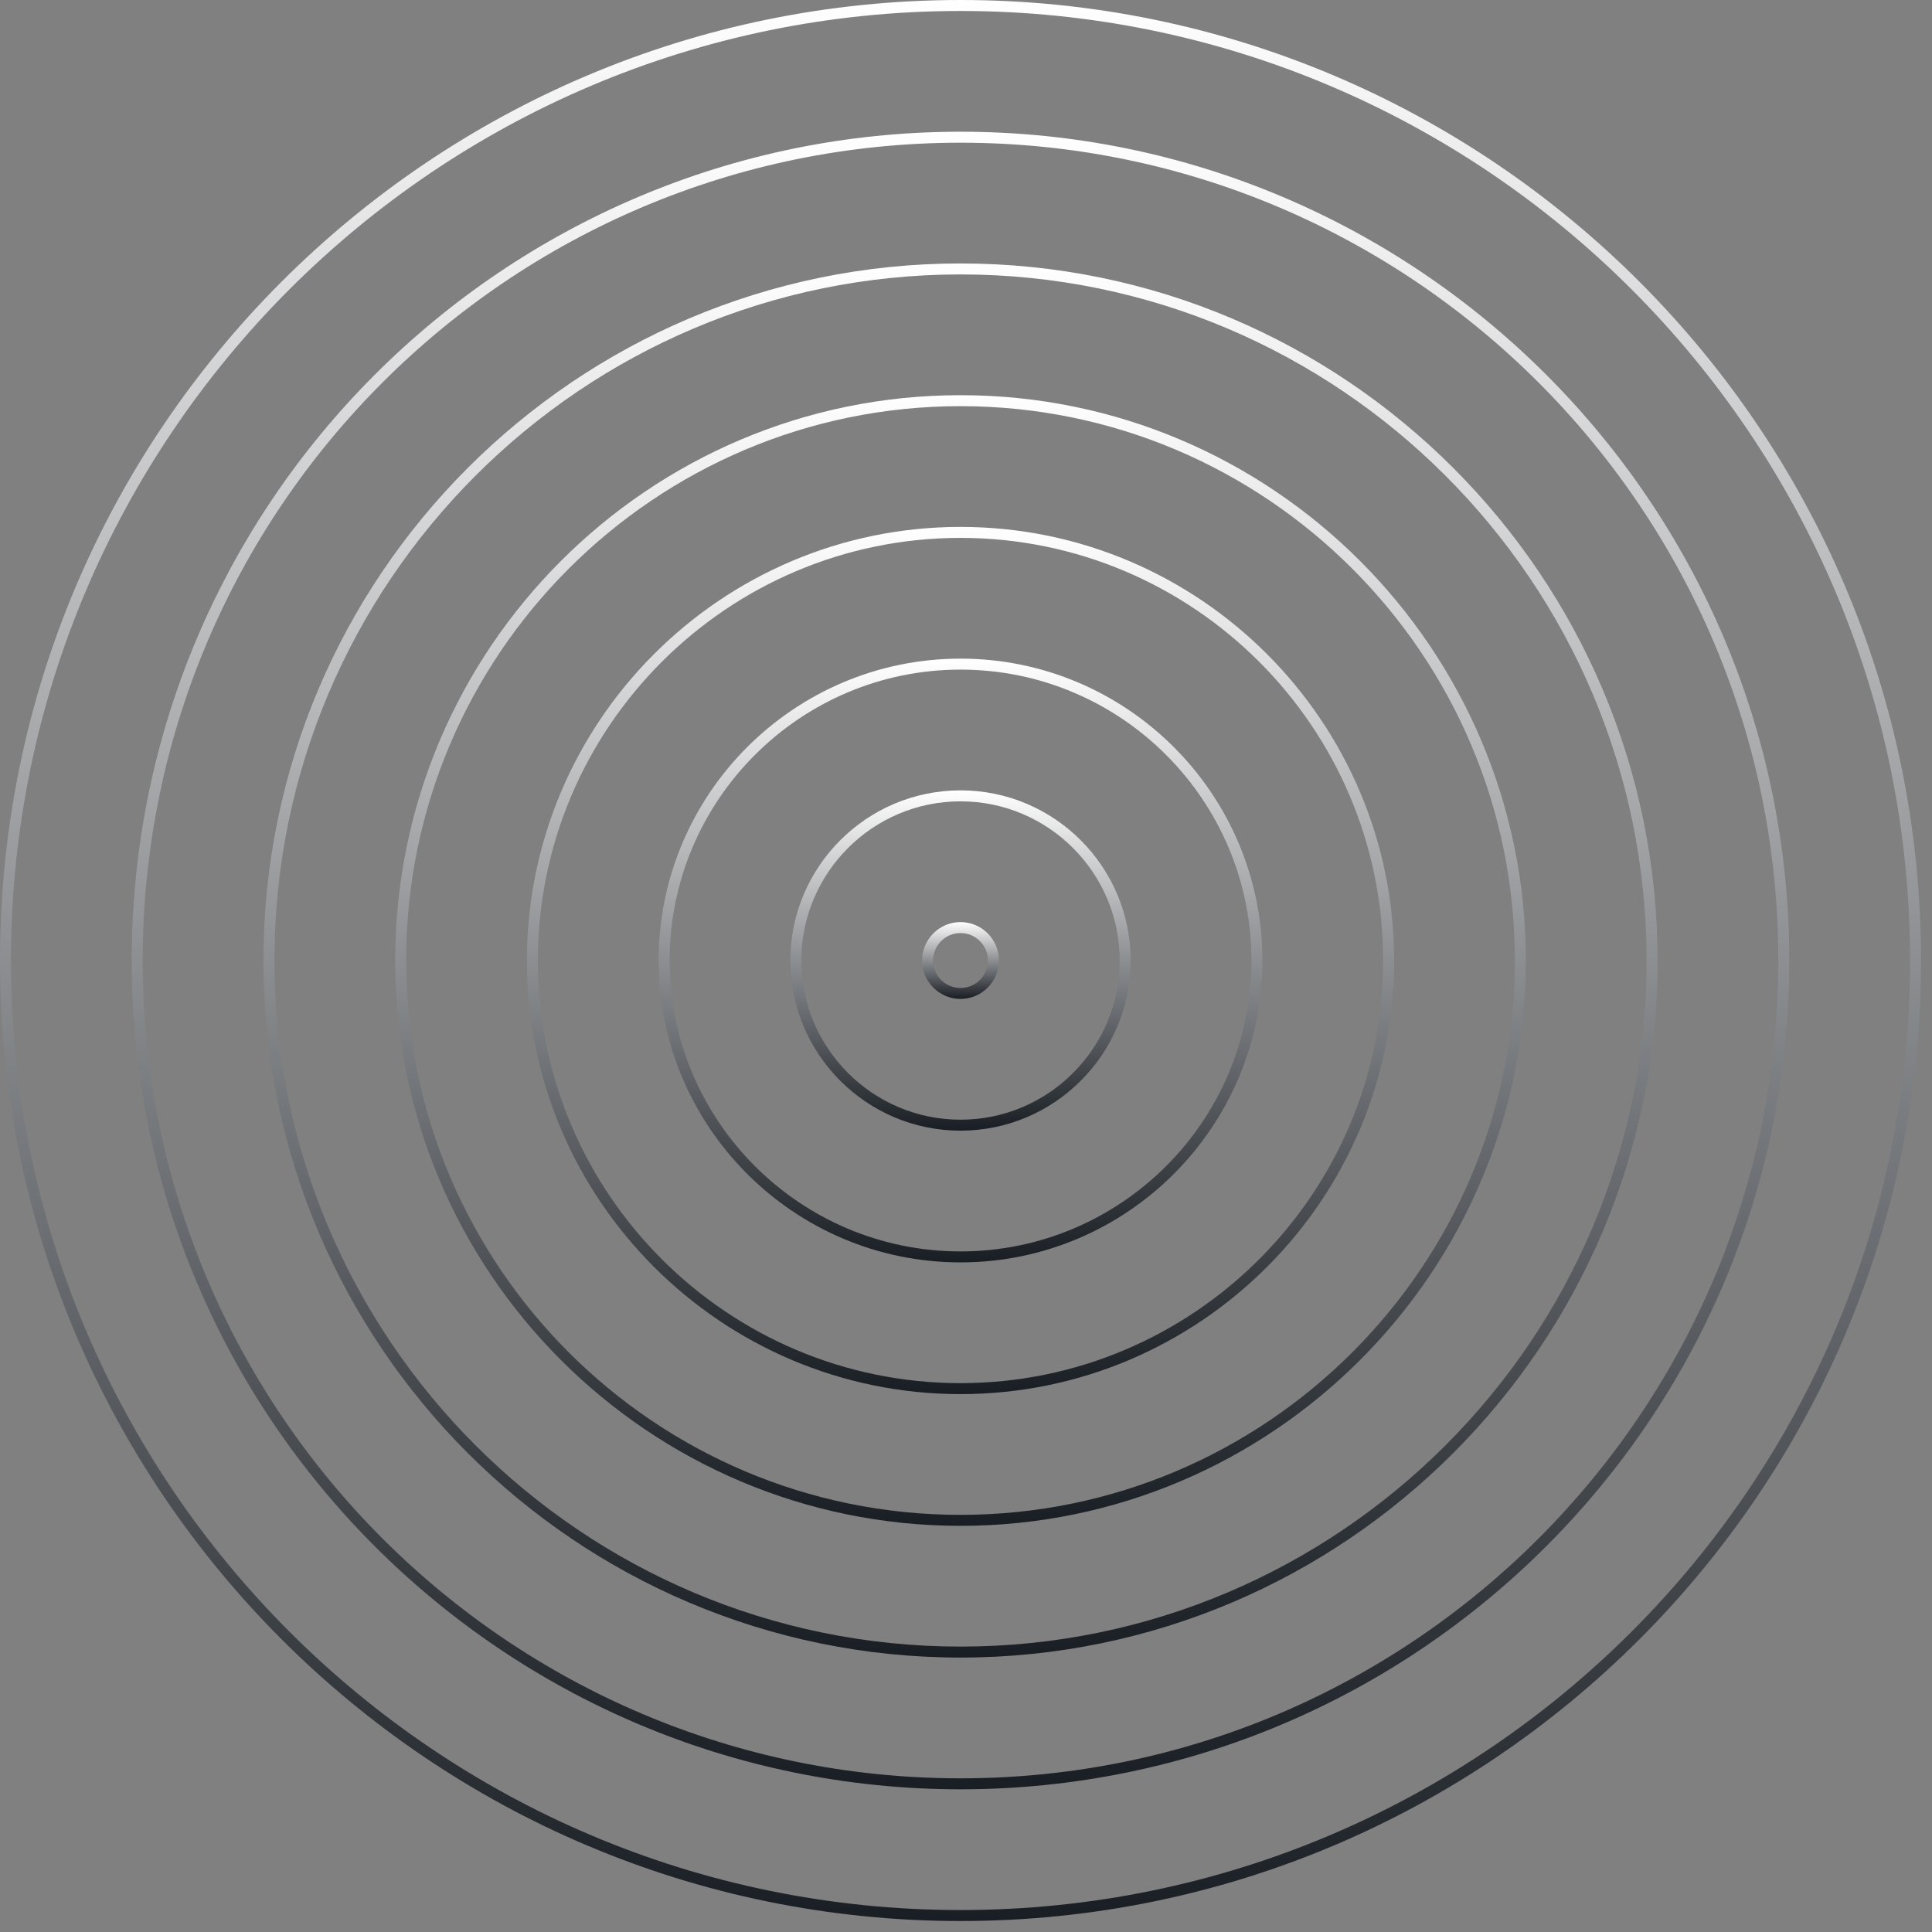 <svg width="88" height="88" viewBox="0 0 88 88" fill="none" xmlns="http://www.w3.org/2000/svg">
<rect x="0" y="0" width="88" height="88" fill="#808080" stroke="none"/>
<path d="M43.75 45.5C42.785 45.5 42 44.715 42 43.75C42 42.785 42.785 42 43.75 42C44.715 42 45.5 42.785 45.5 43.75C45.5 44.715 44.715 45.5 43.75 45.5ZM43.75 42.5C43.061 42.5 42.5 43.061 42.5 43.75C42.5 44.439 43.061 45 43.75 45C44.439 45 45 44.439 45 43.75C45 43.061 44.439 42.5 43.75 42.5Z" fill="url(#paint0_linear_24_231)"/>
<path d="M43.75 51.5C39.477 51.5 36 48.023 36 43.75C36 39.477 39.477 36 43.75 36C48.023 36 51.5 39.477 51.5 43.75C51.5 48.023 48.023 51.5 43.75 51.5ZM43.75 36.5C39.752 36.5 36.5 39.752 36.5 43.75C36.5 47.748 39.752 51 43.75 51C47.748 51 51 47.748 51 43.75C51 39.752 47.748 36.5 43.75 36.5Z" fill="url(#paint1_linear_24_231)"/>
<path d="M43.75 57.5C36.168 57.5 30 51.332 30 43.75C30 36.168 36.168 30 43.75 30C51.332 30 57.5 36.168 57.5 43.75C57.5 51.332 51.332 57.5 43.75 57.5ZM43.75 30.5C36.444 30.5 30.5 36.444 30.5 43.75C30.5 51.056 36.444 57 43.75 57C51.056 57 57 51.056 57 43.75C57 36.444 51.056 30.5 43.75 30.5Z" fill="url(#paint2_linear_24_231)"/>
<path d="M43.75 63.5C32.86 63.5 24 54.641 24 43.75C24 32.86 32.86 24 43.75 24C54.641 24 63.5 32.86 63.5 43.75C63.5 54.641 54.641 63.5 43.75 63.5ZM43.75 24.5C33.136 24.5 24.5 33.136 24.5 43.75C24.5 54.364 33.136 63 43.75 63C54.364 63 63 54.364 63 43.75C63 33.136 54.364 24.5 43.75 24.5Z" fill="url(#paint3_linear_24_231)"/>
<path d="M43.75 69.5C29.551 69.5 18 57.948 18 43.75C18 29.551 29.551 18 43.75 18C57.948 18 69.5 29.551 69.5 43.75C69.5 57.948 57.948 69.5 43.75 69.5ZM43.75 18.5C29.827 18.5 18.5 29.827 18.5 43.75C18.5 57.673 29.827 69 43.75 69C57.673 69 69 57.673 69 43.75C69 29.827 57.673 18.5 43.75 18.5Z" fill="url(#paint4_linear_24_231)"/>
<path d="M43.75 75.5C26.243 75.5 12 61.257 12 43.75C12 26.243 26.243 12 43.75 12C61.257 12 75.5 26.243 75.5 43.75C75.5 61.257 61.257 75.5 43.75 75.5ZM43.75 12.5C26.519 12.5 12.5 26.519 12.5 43.75C12.5 60.981 26.519 75 43.75 75C60.981 75 75 60.981 75 43.75C75 26.519 60.981 12.5 43.75 12.5Z" fill="url(#paint5_linear_24_231)"/>
<path d="M43.75 81.5C22.935 81.5 6 64.565 6 43.75C6 22.935 22.935 6 43.75 6C64.565 6 81.5 22.935 81.5 43.75C81.5 64.565 64.565 81.5 43.75 81.5ZM43.75 6.5C23.21 6.5 6.5 23.21 6.5 43.75C6.5 64.29 23.21 81 43.75 81C64.29 81 81 64.29 81 43.75C81 23.21 64.29 6.5 43.75 6.5Z" fill="url(#paint6_linear_24_231)"/>
<path d="M43.75 87.5C19.626 87.5 0 67.874 0 43.75C0 19.626 19.626 0 43.75 0C67.874 0 87.5 19.626 87.5 43.75C87.5 67.874 67.874 87.5 43.75 87.5ZM43.75 0.5C19.902 0.5 0.5 19.902 0.5 43.75C0.5 67.598 19.902 87 43.75 87C67.598 87 87 67.598 87 43.75C87 19.902 67.598 0.5 43.75 0.5Z" fill="url(#paint7_linear_24_231)"/>
<defs>
<linearGradient id="paint0_linear_24_231" x1="43.75" y1="42" x2="43.75" y2="45.5" gradientUnits="userSpaceOnUse">
<stop stop-color="white"/>
<stop offset="1" stop-color="#191E24"/>
</linearGradient>
<linearGradient id="paint1_linear_24_231" x1="43.75" y1="36" x2="43.75" y2="51.5" gradientUnits="userSpaceOnUse">
<stop stop-color="white"/>
<stop offset="1" stop-color="#191E24"/>
</linearGradient>
<linearGradient id="paint2_linear_24_231" x1="43.75" y1="30" x2="43.75" y2="57.5" gradientUnits="userSpaceOnUse">
<stop stop-color="white"/>
<stop offset="1" stop-color="#191E24"/>
</linearGradient>
<linearGradient id="paint3_linear_24_231" x1="43.75" y1="24" x2="43.75" y2="63.5" gradientUnits="userSpaceOnUse">
<stop stop-color="white"/>
<stop offset="1" stop-color="#191E24"/>
</linearGradient>
<linearGradient id="paint4_linear_24_231" x1="43.75" y1="18" x2="43.75" y2="69.5" gradientUnits="userSpaceOnUse">
<stop stop-color="white"/>
<stop offset="1" stop-color="#191E24"/>
</linearGradient>
<linearGradient id="paint5_linear_24_231" x1="43.75" y1="12" x2="43.75" y2="75.5" gradientUnits="userSpaceOnUse">
<stop stop-color="white"/>
<stop offset="1" stop-color="#191E24"/>
</linearGradient>
<linearGradient id="paint6_linear_24_231" x1="43.75" y1="6" x2="43.75" y2="81.5" gradientUnits="userSpaceOnUse">
<stop stop-color="white"/>
<stop offset="1" stop-color="#191E24"/>
</linearGradient>
<linearGradient id="paint7_linear_24_231" x1="43.75" y1="0" x2="43.75" y2="87.5" gradientUnits="userSpaceOnUse">
<stop stop-color="white"/>
<stop offset="1" stop-color="#191E24"/>
</linearGradient>
</defs>
</svg>
